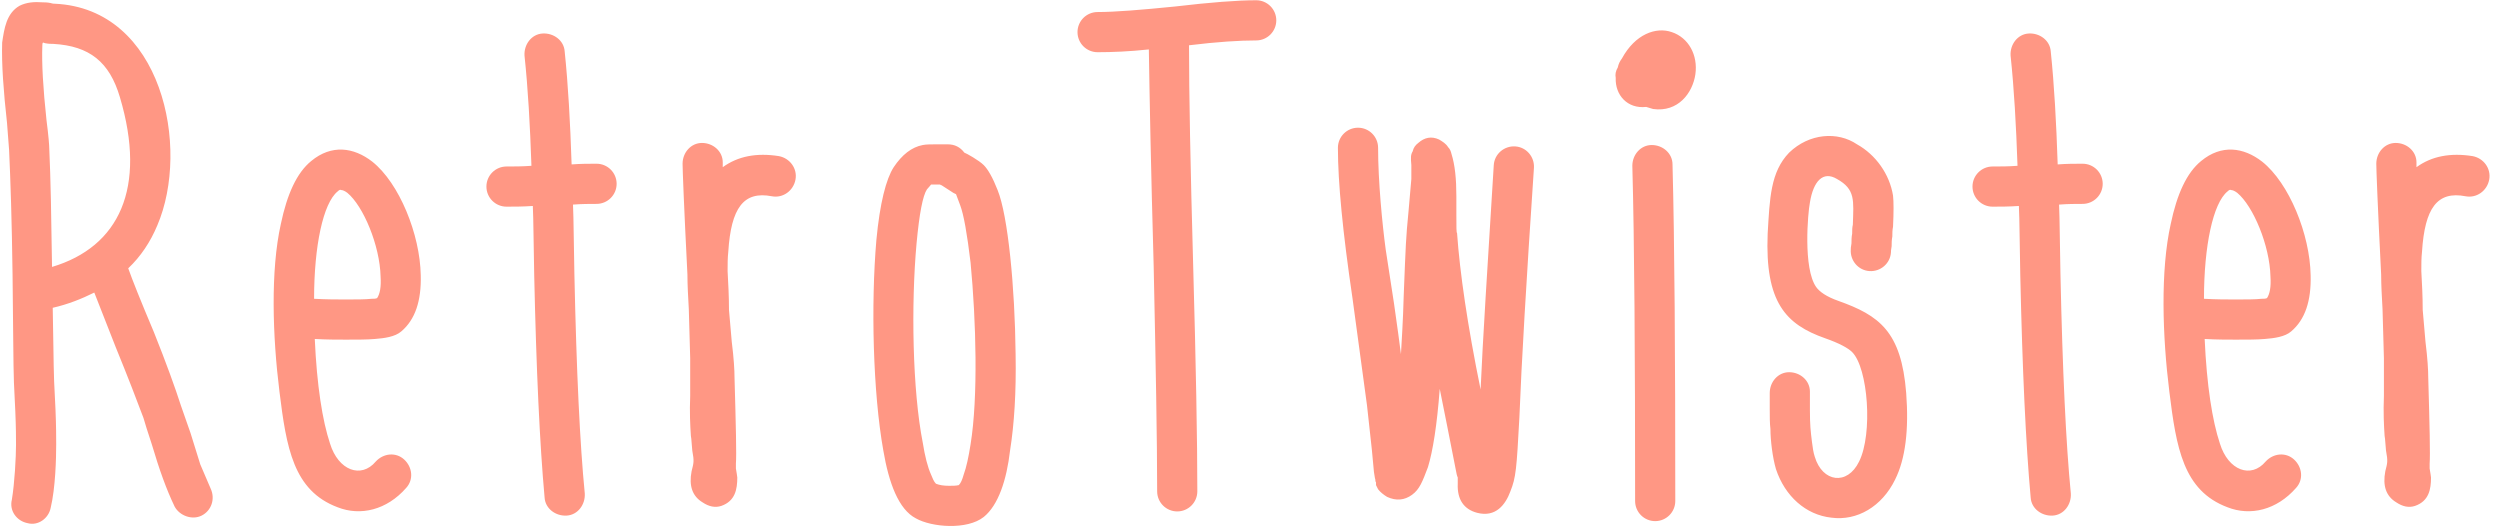 <svg width="231" height="49" viewBox="0 0 231 49" fill="none" xmlns="http://www.w3.org/2000/svg">
<path d="M16.712 37.464L17.608 40.024L18.504 42.904L19.464 45.144C19.912 46.104 19.528 47.192 18.632 47.64C17.736 48.088 16.584 47.64 16.136 46.808C15.368 45.208 14.728 43.416 14.024 41.048C13.64 39.896 13.384 39.064 13.256 38.616C12.68 37.08 11.848 34.904 10.696 32.088L8.712 27.032C7.56 27.608 6.28 28.12 4.872 28.44C4.936 31.192 4.936 33.432 5 35.224L5.128 37.848C5.192 39.384 5.192 40.472 5.192 41.048C5.192 42.328 5.128 45.08 4.68 46.936C4.488 47.896 3.528 48.6 2.568 48.344C1.544 48.152 0.84 47.192 1.096 46.168C1.352 44.632 1.48 42.2 1.48 41.112C1.48 40.536 1.48 39.512 1.416 38.04L1.288 35.352C1.224 33.624 1.224 30.296 1.16 25.368C1.096 20.44 0.968 16.6 0.84 13.848L0.648 11.352C0.328 8.472 0.136 5.912 0.2 3.928C0.392 2.648 0.584 1.24 1.8 0.536C2.44 0.216 3.144 0.152 3.976 0.216C4.104 0.216 4.36 0.216 4.68 0.28C4.872 0.344 5 0.344 5.064 0.344C14.984 0.792 17.608 13.656 14.536 20.824C13.896 22.36 13 23.704 11.848 24.792C12.232 25.88 13 27.8 14.216 30.68C15.368 33.56 16.2 35.864 16.712 37.464ZM4.168 3.992L3.976 3.928C3.912 3.992 3.912 4.12 3.912 4.248C3.848 5.784 3.976 8.152 4.296 11.096C4.488 12.568 4.552 13.464 4.552 13.72C4.68 16.472 4.744 20.12 4.808 24.664C11.016 22.808 13.576 17.368 11.08 8.984C10.12 5.72 8.264 4.248 4.936 4.056C4.744 4.056 4.488 4.056 4.168 3.992ZM29.085 31.32C29.277 35.608 29.79 38.872 30.494 40.984C31.262 43.48 33.373 44.248 34.718 42.648C35.422 41.88 36.574 41.752 37.342 42.456C38.109 43.16 38.237 44.312 37.533 45.08C35.742 47.128 33.309 47.704 31.198 46.872C27.102 45.336 26.462 41.368 25.822 36.184C25.181 31.064 24.989 24.984 25.95 20.696C26.526 17.944 27.422 15.96 28.765 14.872C30.622 13.336 32.669 13.592 34.398 14.936C36.894 16.92 38.813 21.656 38.877 25.432C38.941 27.8 38.365 29.528 37.086 30.616C36.51 31.128 35.486 31.256 34.654 31.32C33.95 31.384 33.053 31.384 31.965 31.384C31.134 31.384 30.174 31.384 29.085 31.32ZM34.846 27.544C35.102 27.16 35.23 26.52 35.166 25.56C35.102 22.68 33.566 19.032 32.093 17.816C31.837 17.624 31.645 17.56 31.517 17.56C31.453 17.496 31.326 17.56 31.198 17.688C29.854 18.776 29.021 22.744 29.021 27.608C30.174 27.672 31.134 27.672 31.965 27.672C32.925 27.672 33.758 27.672 34.334 27.608C34.526 27.608 34.718 27.608 34.846 27.544ZM49.105 15.32C48.977 11.544 48.785 8.152 48.465 5.144C48.401 4.12 49.105 3.16 50.129 3.096C51.153 3.032 52.113 3.736 52.177 4.76C52.497 7.832 52.689 11.288 52.817 15.192C53.649 15.128 54.417 15.128 55.121 15.128C56.145 15.128 56.977 15.96 56.977 16.984C56.977 18.008 56.145 18.84 55.121 18.84C54.481 18.84 53.777 18.84 52.945 18.904C53.009 20.312 53.009 22.424 53.073 25.304C53.265 34.328 53.585 41.048 54.033 45.592C54.097 46.616 53.393 47.576 52.369 47.64C51.345 47.704 50.385 47 50.321 45.976C49.873 41.048 49.553 34.2 49.361 25.432C49.297 22.488 49.297 20.376 49.233 19.032C48.273 19.096 47.505 19.096 46.801 19.096C45.777 19.096 44.945 18.264 44.945 17.24C44.945 16.216 45.777 15.384 46.801 15.384C47.505 15.384 48.273 15.384 49.105 15.32ZM66.782 15V15.448C68.19 14.424 69.918 14.104 71.966 14.424C72.99 14.616 73.694 15.576 73.502 16.6C73.31 17.624 72.35 18.328 71.326 18.136C68.702 17.624 67.55 19.224 67.294 23.256C67.23 23.832 67.23 24.408 67.23 25.048C67.294 26.264 67.358 27.352 67.358 28.632L67.614 31.576C67.806 33.112 67.87 34.2 67.87 34.904C67.998 39.384 68.062 42.008 67.998 42.84V43.288C68.062 43.736 68.126 43.992 68.126 44.12C68.126 45.208 67.934 46.296 66.654 46.744C66.078 46.936 65.502 46.808 64.926 46.424C63.966 45.848 63.646 44.888 63.902 43.544C64.094 42.776 64.158 42.648 63.966 41.624C63.902 41.048 63.902 40.6 63.838 40.28C63.774 39.32 63.71 38.104 63.774 36.568V33.112L63.646 28.568C63.582 27.416 63.518 26.328 63.518 25.368C63.198 19.032 63.07 15.64 63.07 15.128C63.07 14.104 63.838 13.208 64.862 13.208C65.886 13.208 66.782 13.976 66.782 15ZM86.546 13.336H87.57C88.21 13.336 88.722 13.592 89.106 14.104C89.298 14.168 90.45 14.808 90.898 15.256C91.282 15.64 91.73 16.408 92.178 17.56C93.138 19.928 93.778 26.52 93.842 32.728C93.906 36.248 93.714 39.192 93.33 41.624C93.01 44.376 92.242 46.68 90.898 47.768C89.362 48.984 86.098 48.728 84.626 47.896C83.026 47.064 82.13 44.632 81.618 41.624C80.658 36.248 80.466 28.12 80.978 22.168C81.298 18.776 81.874 16.536 82.578 15.448C83.346 14.296 84.242 13.592 85.266 13.4C85.586 13.336 86.034 13.336 86.546 13.336ZM88.722 18.968L88.338 17.944L88.082 17.816L86.994 17.112C86.93 17.112 86.93 17.112 86.866 17.048H86.034C85.97 17.112 85.842 17.304 85.65 17.496C85.266 18.072 84.946 19.736 84.69 22.488C84.178 28.12 84.306 36.056 85.266 40.92C85.458 42.136 85.714 43.16 86.034 43.864C86.162 44.184 86.29 44.504 86.482 44.696C86.802 44.824 87.186 44.888 87.698 44.888C88.018 44.888 88.338 44.888 88.594 44.824C88.786 44.632 88.914 44.312 89.042 43.864C89.298 43.16 89.49 42.264 89.682 41.048C90.386 36.696 90.194 29.656 89.682 24.28C89.362 21.592 89.042 19.8 88.722 18.968ZM101.417 1.112C103.017 1.112 105.385 0.92 108.585 0.6C111.849 0.216 114.345 0.024 116.073 0.024C117.097 0.024 117.929 0.856 117.929 1.88C117.929 2.904 117.097 3.736 116.073 3.736C114.537 3.736 112.489 3.864 109.865 4.184C109.865 8.6 109.993 15.384 110.249 24.536C110.505 33.688 110.633 40.664 110.633 45.4C110.633 46.424 109.801 47.256 108.777 47.256C107.753 47.256 106.921 46.424 106.921 45.4C106.921 40.664 106.793 33.752 106.601 24.664C106.345 15.576 106.217 8.856 106.153 4.568C104.361 4.76 102.761 4.824 101.417 4.824C100.393 4.824 99.561 3.992 99.561 2.968C99.561 1.944 100.393 1.112 101.417 1.112ZM134.504 43.352L133.736 39.448L133.032 35.928C132.776 39.32 132.392 41.688 131.944 43.16C131.432 44.504 131.176 45.208 130.472 45.72C129.768 46.232 129 46.296 128.168 45.912C127.848 45.72 127.528 45.464 127.336 45.208L127.144 44.824V44.568C127.08 44.504 127.08 44.376 127.08 44.312C127.016 44.12 127.016 43.928 126.952 43.608L126.76 41.56L126.312 37.464L124.968 27.544C124.072 21.464 123.623 16.856 123.623 13.656C123.623 12.632 124.456 11.8 125.48 11.8C126.504 11.8 127.336 12.632 127.336 13.656C127.336 16.728 127.72 20.696 128.04 23.064L128.808 28.056C129.128 30.232 129.32 31.768 129.448 32.728C129.512 31.512 129.64 29.72 129.704 27.288C129.896 22.488 129.896 22.104 130.152 19.48L130.408 16.536V15.256C130.344 14.552 130.344 14.296 130.536 13.976C130.6 13.656 130.792 13.4 131.048 13.208C131.624 12.696 132.264 12.568 132.968 12.888C133.288 13.08 133.608 13.272 133.8 13.592C133.992 13.784 134.056 13.976 134.12 14.232C134.44 15.256 134.568 16.536 134.568 18.136V19.864C134.568 20.952 134.568 21.528 134.632 21.528C134.888 25.176 135.592 30.04 136.808 35.992C137 31.512 137.448 24.6 138.024 15.256C138.088 14.232 138.984 13.464 140.008 13.528C141.032 13.592 141.8 14.488 141.736 15.512C141.032 25.944 140.583 33.624 140.392 38.552C140.135 43.352 140.072 44.12 139.56 45.4C139.112 46.616 138.216 47.832 136.488 47.384C135.272 47.064 134.632 46.168 134.696 44.696V44.12C134.632 43.992 134.568 43.736 134.504 43.352ZM152.748 10.072L152.108 9.88C150.38 10.072 149.228 8.792 149.292 7.192C149.228 6.872 149.292 6.552 149.484 6.232C149.548 5.912 149.676 5.656 149.868 5.4C151.084 3.16 153.004 2.456 154.476 2.968C156.012 3.48 156.908 5.08 156.652 6.872C156.396 8.6 155.052 10.392 152.748 10.072ZM154.54 15.192C154.732 22.424 154.796 32.792 154.796 46.296C154.796 47.32 153.964 48.152 152.94 48.152C151.916 48.152 151.084 47.32 151.084 46.296C151.084 32.792 151.02 22.424 150.828 15.32C150.828 14.296 151.596 13.4 152.62 13.4C153.644 13.4 154.54 14.168 154.54 15.192ZM163.524 37.784V36.312C163.524 35.288 164.292 34.392 165.316 34.392C166.34 34.392 167.236 35.16 167.236 36.184V37.912C167.236 39.256 167.3 39.832 167.428 40.856C167.492 41.368 167.556 41.816 167.684 42.2C168.388 44.568 170.692 44.888 171.78 42.648C173.06 40.088 172.612 34.008 171.14 32.536C170.756 32.152 169.924 31.704 168.644 31.256C164.996 29.976 163.076 27.928 163.332 21.592C163.524 18.328 163.588 15.896 165.316 14.104C167.172 12.312 169.796 12.12 171.588 13.336C173.316 14.296 174.596 16.088 174.916 18.072C174.98 18.648 174.98 19.608 174.916 20.952C174.852 21.272 174.852 21.528 174.852 21.848C174.788 22.168 174.788 22.488 174.788 22.744C174.724 23.064 174.724 23.256 174.724 23.32C174.66 24.344 173.764 25.112 172.74 25.048C171.716 24.984 170.948 24.088 171.012 23.064C171.012 23 171.012 22.808 171.076 22.488C171.076 22.232 171.076 21.912 171.14 21.592C171.14 21.272 171.14 21.016 171.204 20.76C171.268 18.52 171.46 17.496 169.732 16.536C168.452 15.768 167.556 16.728 167.236 18.712C167.044 19.672 166.596 24.792 167.812 26.52C168.132 26.968 168.772 27.416 169.86 27.8C173.636 29.144 175.684 30.616 176.132 36.312C176.388 39.704 176.068 42.392 175.108 44.312C173.892 46.808 171.588 48.152 169.22 47.832C166.852 47.576 164.932 45.848 164.1 43.352C163.78 42.264 163.588 40.664 163.588 39.64C163.524 39.128 163.524 38.488 163.524 37.784ZM186.418 15.32C186.29 11.544 186.098 8.152 185.778 5.144C185.714 4.12 186.418 3.16 187.442 3.096C188.466 3.032 189.426 3.736 189.49 4.76C189.81 7.832 190.002 11.288 190.13 15.192C190.962 15.128 191.73 15.128 192.434 15.128C193.458 15.128 194.29 15.96 194.29 16.984C194.29 18.008 193.458 18.84 192.434 18.84C191.794 18.84 191.09 18.84 190.258 18.904C190.322 20.312 190.322 22.424 190.385 25.304C190.578 34.328 190.898 41.048 191.345 45.592C191.41 46.616 190.706 47.576 189.682 47.64C188.658 47.704 187.698 47 187.634 45.976C187.186 41.048 186.866 34.2 186.674 25.432C186.61 22.488 186.61 20.376 186.546 19.032C185.586 19.096 184.818 19.096 184.114 19.096C183.09 19.096 182.258 18.264 182.258 17.24C182.258 16.216 183.09 15.384 184.114 15.384C184.818 15.384 185.586 15.384 186.418 15.32ZM203.711 31.32C203.903 35.608 204.415 38.872 205.119 40.984C205.887 43.48 207.999 44.248 209.343 42.648C210.047 41.88 211.199 41.752 211.967 42.456C212.735 43.16 212.863 44.312 212.159 45.08C210.367 47.128 207.935 47.704 205.823 46.872C201.727 45.336 201.087 41.368 200.447 36.184C199.806 31.064 199.614 24.984 200.575 20.696C201.151 17.944 202.047 15.96 203.391 14.872C205.247 13.336 207.295 13.592 209.023 14.936C211.519 16.92 213.439 21.656 213.503 25.432C213.567 27.8 212.991 29.528 211.711 30.616C211.135 31.128 210.111 31.256 209.279 31.32C208.575 31.384 207.679 31.384 206.591 31.384C205.759 31.384 204.799 31.384 203.711 31.32ZM209.47 27.544C209.727 27.16 209.855 26.52 209.791 25.56C209.727 22.68 208.191 19.032 206.719 17.816C206.463 17.624 206.271 17.56 206.143 17.56C206.079 17.496 205.951 17.56 205.823 17.688C204.479 18.776 203.647 22.744 203.647 27.608C204.799 27.672 205.759 27.672 206.591 27.672C207.551 27.672 208.383 27.672 208.959 27.608C209.151 27.608 209.343 27.608 209.47 27.544ZM223.282 15V15.448C224.69 14.424 226.418 14.104 228.466 14.424C229.49 14.616 230.194 15.576 230.002 16.6C229.81 17.624 228.85 18.328 227.826 18.136C225.202 17.624 224.05 19.224 223.794 23.256C223.73 23.832 223.73 24.408 223.73 25.048C223.794 26.264 223.858 27.352 223.858 28.632L224.114 31.576C224.306 33.112 224.37 34.2 224.37 34.904C224.498 39.384 224.562 42.008 224.498 42.84V43.288C224.562 43.736 224.626 43.992 224.626 44.12C224.626 45.208 224.434 46.296 223.154 46.744C222.578 46.936 222.002 46.808 221.426 46.424C220.466 45.848 220.146 44.888 220.402 43.544C220.594 42.776 220.658 42.648 220.466 41.624C220.402 41.048 220.402 40.6 220.338 40.28C220.274 39.32 220.21 38.104 220.274 36.568V33.112L220.146 28.568C220.082 27.416 220.018 26.328 220.018 25.368C219.698 19.032 219.57 15.64 219.57 15.128C219.57 14.104 220.338 13.208 221.362 13.208C222.386 13.208 223.282 13.976 223.282 15Z" fill="#FF9784"/>
</svg>
